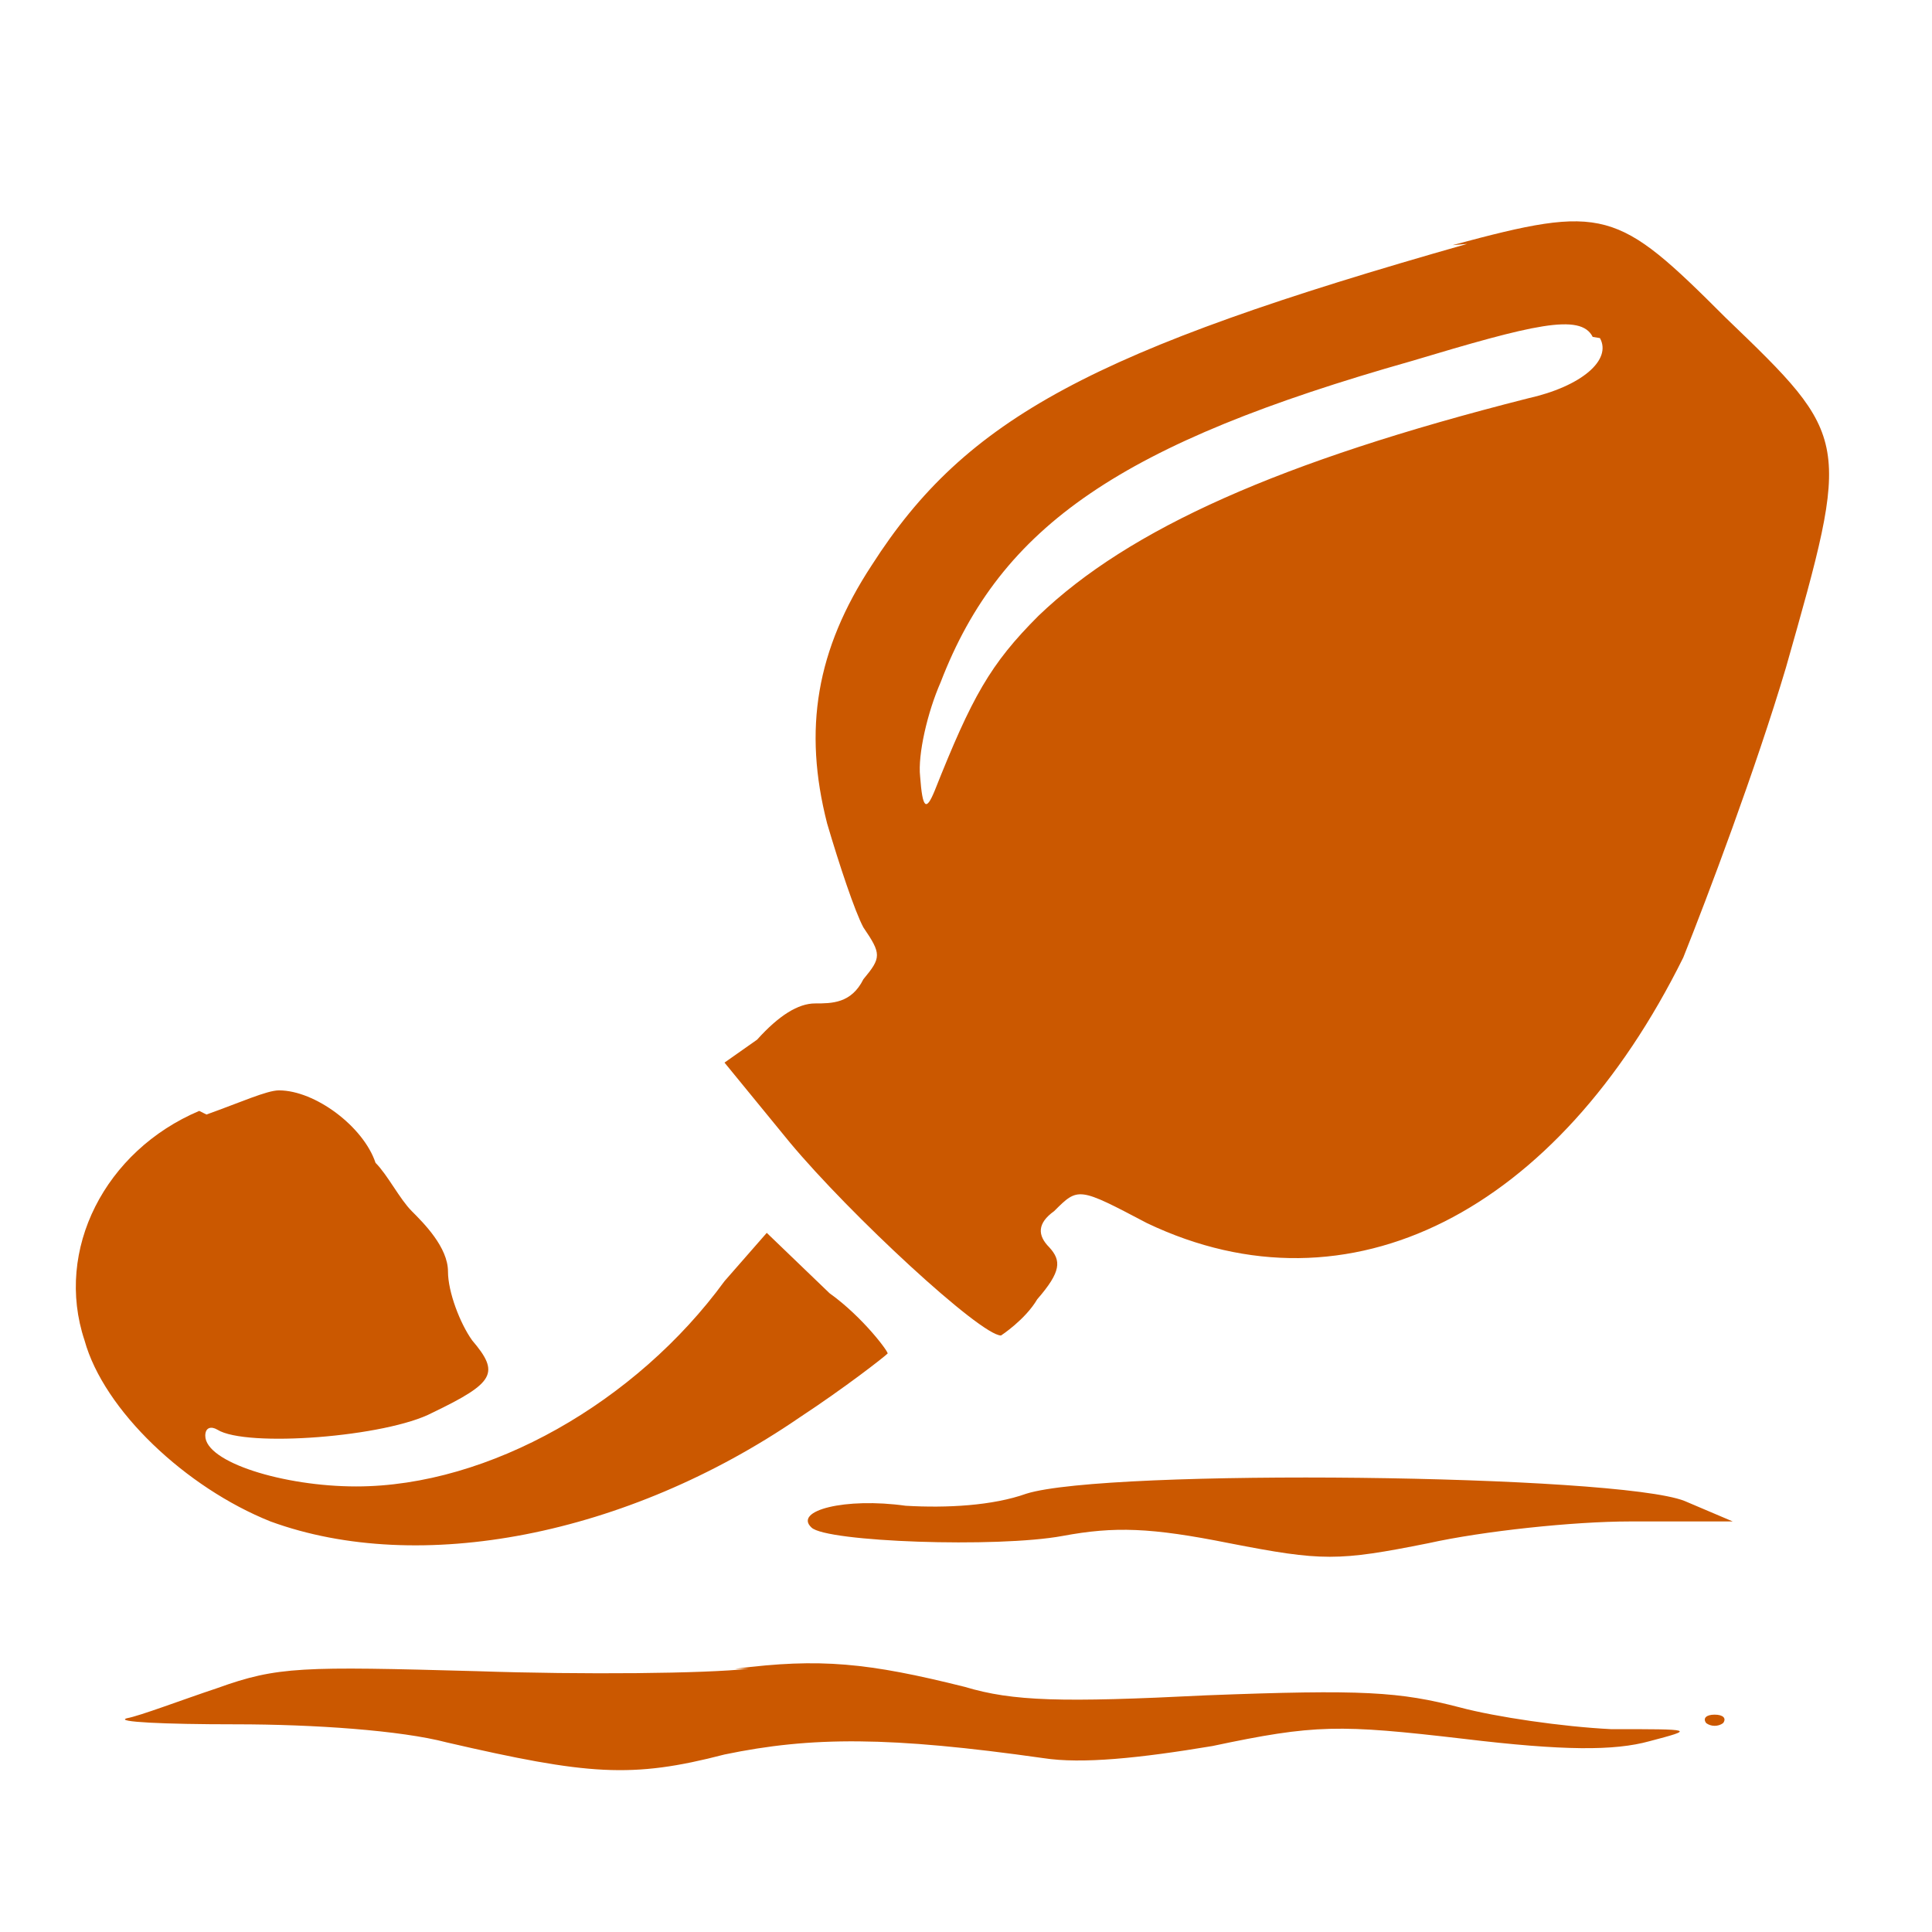 <svg xmlns="http://www.w3.org/2000/svg" version="1" viewBox="0 0 160 160">
  <path fill="#cb5800" d="M121.5 20.2C90.5 29 80 34.6 72.2 46.8c-4.6 7-5.7 13.6-3.7 21.4 1 3.4 2.3 7.3 3 8.6 1.5 2.2 1.5 2.5 0 4.3-1 2-2.6 2-4 2s-3 1-4.8 3L60 88l5.4 6.6c5 6 15.8 16 17.5 16 0 0 2-1.3 3-3 2-2.3 2-3.2 1-4.3-1-1-1-2 .4-3 2-2 2-2 7.7 1 16.8 8 34-1 44.4-22 2-5 6-15.6 8.5-24 5.4-19 5.4-19-5-29-9-9-10-9.4-22.6-6zm11 7.8c1 1.8-1.5 4-6 5-20.5 5.2-33 10.8-40.5 18-4 4-5.5 6.7-8.6 14.5-.7 1.7-1 1.5-1.2-1.2-.2-1.8.6-5.3 1.7-7.8 5-13 15-19.8 39-26.6 10-3 14-4 15-2zm-116 64c-7.8 3.3-12 11.5-9.5 19 1.6 5.8 8.4 12.2 15.4 15 12.3 4.5 29.5 1.2 43.8-8.6 3.8-2.5 7-5 7.3-5.3.2 0-2-3-4.8-5l-5.2-5-3.5 4c-7.3 10-19.5 17-30.5 17-6 0-12.5-2-12.5-4.2 0-.7.5-.8 1-.5 2.4 1.5 14 .6 17.8-1.4 5.2-2.5 5.6-3.3 3.3-6-1-1.4-2-4-2-5.7 0-2-2-4-3-5s-2-3-3-4c-1-3-5-6-8-6-1 0-3.2 1-6 2zM85 123.7c-2.8 1-6.6 1.2-10 1-5-.7-9.3.4-7.8 1.8 1.2 1.2 15.4 1.7 20.8.7 4.3-.8 7.3-.7 13.8.6 7.7 1.5 9 1.5 16.5 0 4.5-1 12-1.8 16.7-1.8h8.5l-4-1.7c-5.6-2.2-47.8-2.7-54.5-.6zm-23 14.5c-3.6.4-13.7.5-22.5.2C25 138 23 138 18 139.8c-3 1-6.4 2.3-7.5 2.5-1 .3 3 .5 9 .5 6.5 0 13.7.5 17.5 1.5 11.7 2.7 15.3 3 23 1 7.2-1.5 13.7-1.5 26.4.3 3.2.5 8 0 14-1 8.5-1.8 10.5-1.8 20.8-.6 8.3 1 12.5 1 15.4.2 3.8-1 3.7-1-3.2-1-4-.2-9.5-1-12.5-1.8-5-1.3-8-1.5-21-1-12 .6-16 .5-20-.7-8-2-12-2.4-19-1.5zm79.3 4.5c.4.3 1 .3 1.4 0 .3-.4 0-.7-.7-.7s-1 .3-.7.7z"/>
</svg>
